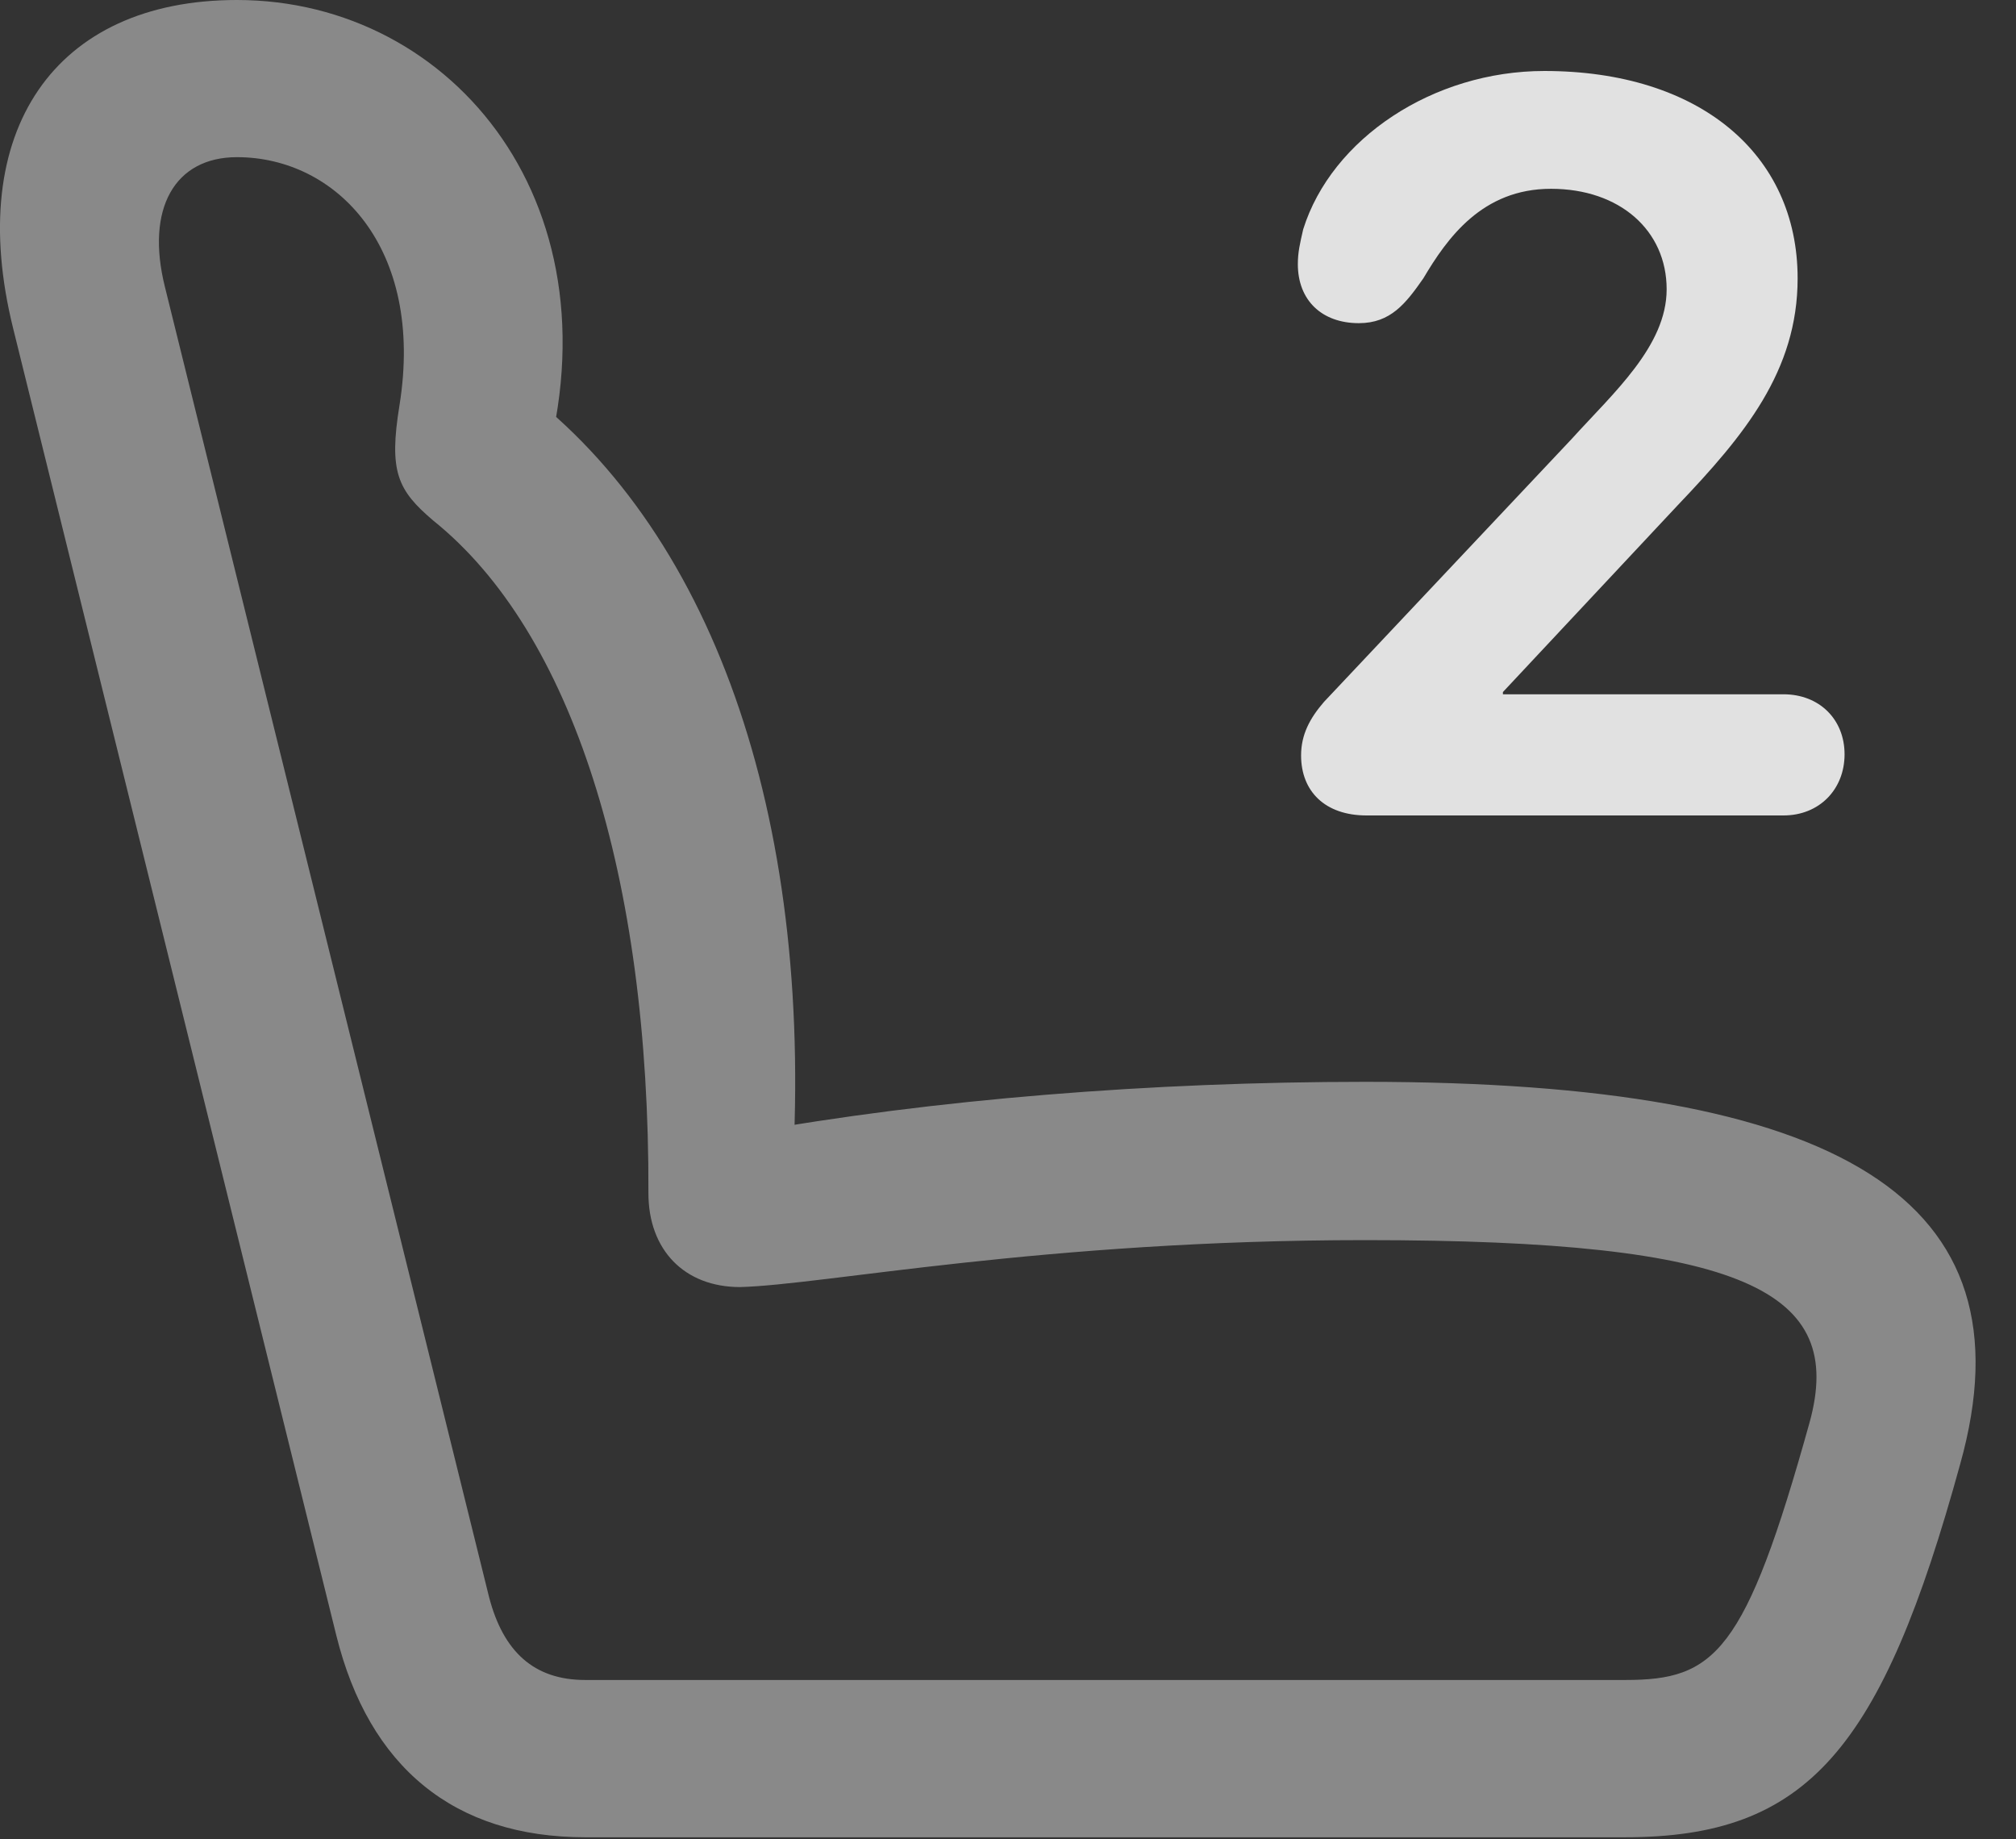 <?xml version="1.0" encoding="UTF-8"?>
<!--Generator: Apple Native CoreSVG 341-->
<!DOCTYPE svg
PUBLIC "-//W3C//DTD SVG 1.1//EN"
       "http://www.w3.org/Graphics/SVG/1.1/DTD/svg11.dtd">
<svg version="1.1" xmlns="http://www.w3.org/2000/svg" xmlns:xlink="http://www.w3.org/1999/xlink" viewBox="0 0 18.039 16.455">
 <rect x="0" y="0" width="18.039" height="16.455" fill="#333333" stroke="none"/>
 <g>
  <rect height="16.455" opacity="0" width="18.039" x="0" y="0"/>
  <path d="M17.54 13.096C18.204 10.723 16.466 9.678 12.218 9.678C10.304 9.678 8.351 9.834 6.671 10.137L7.081 10.645C7.306 7.412 6.417 4.795 4.669 3.477L4.835 4.316C5.597 1.865 4.064 0 2.12 0C0.489 0-0.321 1.172 0.118 2.939L3.009 14.629C3.302 15.81 4.064 16.436 5.236 16.436L14.542 16.436C16.173 16.436 16.837 15.654 17.54 13.096ZM16.192 12.725C15.616 14.795 15.343 15.029 14.542 15.029L5.236 15.029C4.777 15.029 4.503 14.775 4.376 14.287L1.476 2.568C1.3 1.865 1.564 1.406 2.12 1.406C3.009 1.406 3.8 2.217 3.575 3.623C3.478 4.219 3.556 4.385 3.878 4.658C5.118 5.654 5.812 7.832 5.802 10.674C5.802 11.182 6.124 11.514 6.622 11.514C7.374 11.494 9.337 11.094 12.218 11.094C15.626 11.094 16.515 11.553 16.192 12.725Z" fill="white" fill-opacity="0.425"/>
  <path d="M12.228 7.295L15.958 7.295C16.28 7.295 16.505 7.061 16.505 6.748C16.505 6.436 16.28 6.211 15.958 6.211L13.448 6.211L13.448 6.191L15.011 4.521C15.607 3.896 16.085 3.32 16.085 2.49C16.085 1.377 15.206 0.635 13.819 0.635C12.823 0.635 11.915 1.24 11.661 2.051C11.632 2.178 11.613 2.256 11.613 2.363C11.613 2.686 11.827 2.891 12.159 2.891C12.443 2.891 12.579 2.715 12.736 2.49C12.95 2.129 13.263 1.689 13.878 1.689C14.493 1.689 14.913 2.061 14.913 2.588C14.913 3.096 14.435 3.516 14.064 3.926L11.847 6.279C11.72 6.426 11.642 6.572 11.642 6.758C11.642 7.08 11.857 7.295 12.228 7.295Z" fill="white" fill-opacity="0.85"/>
 </g>
</svg>
